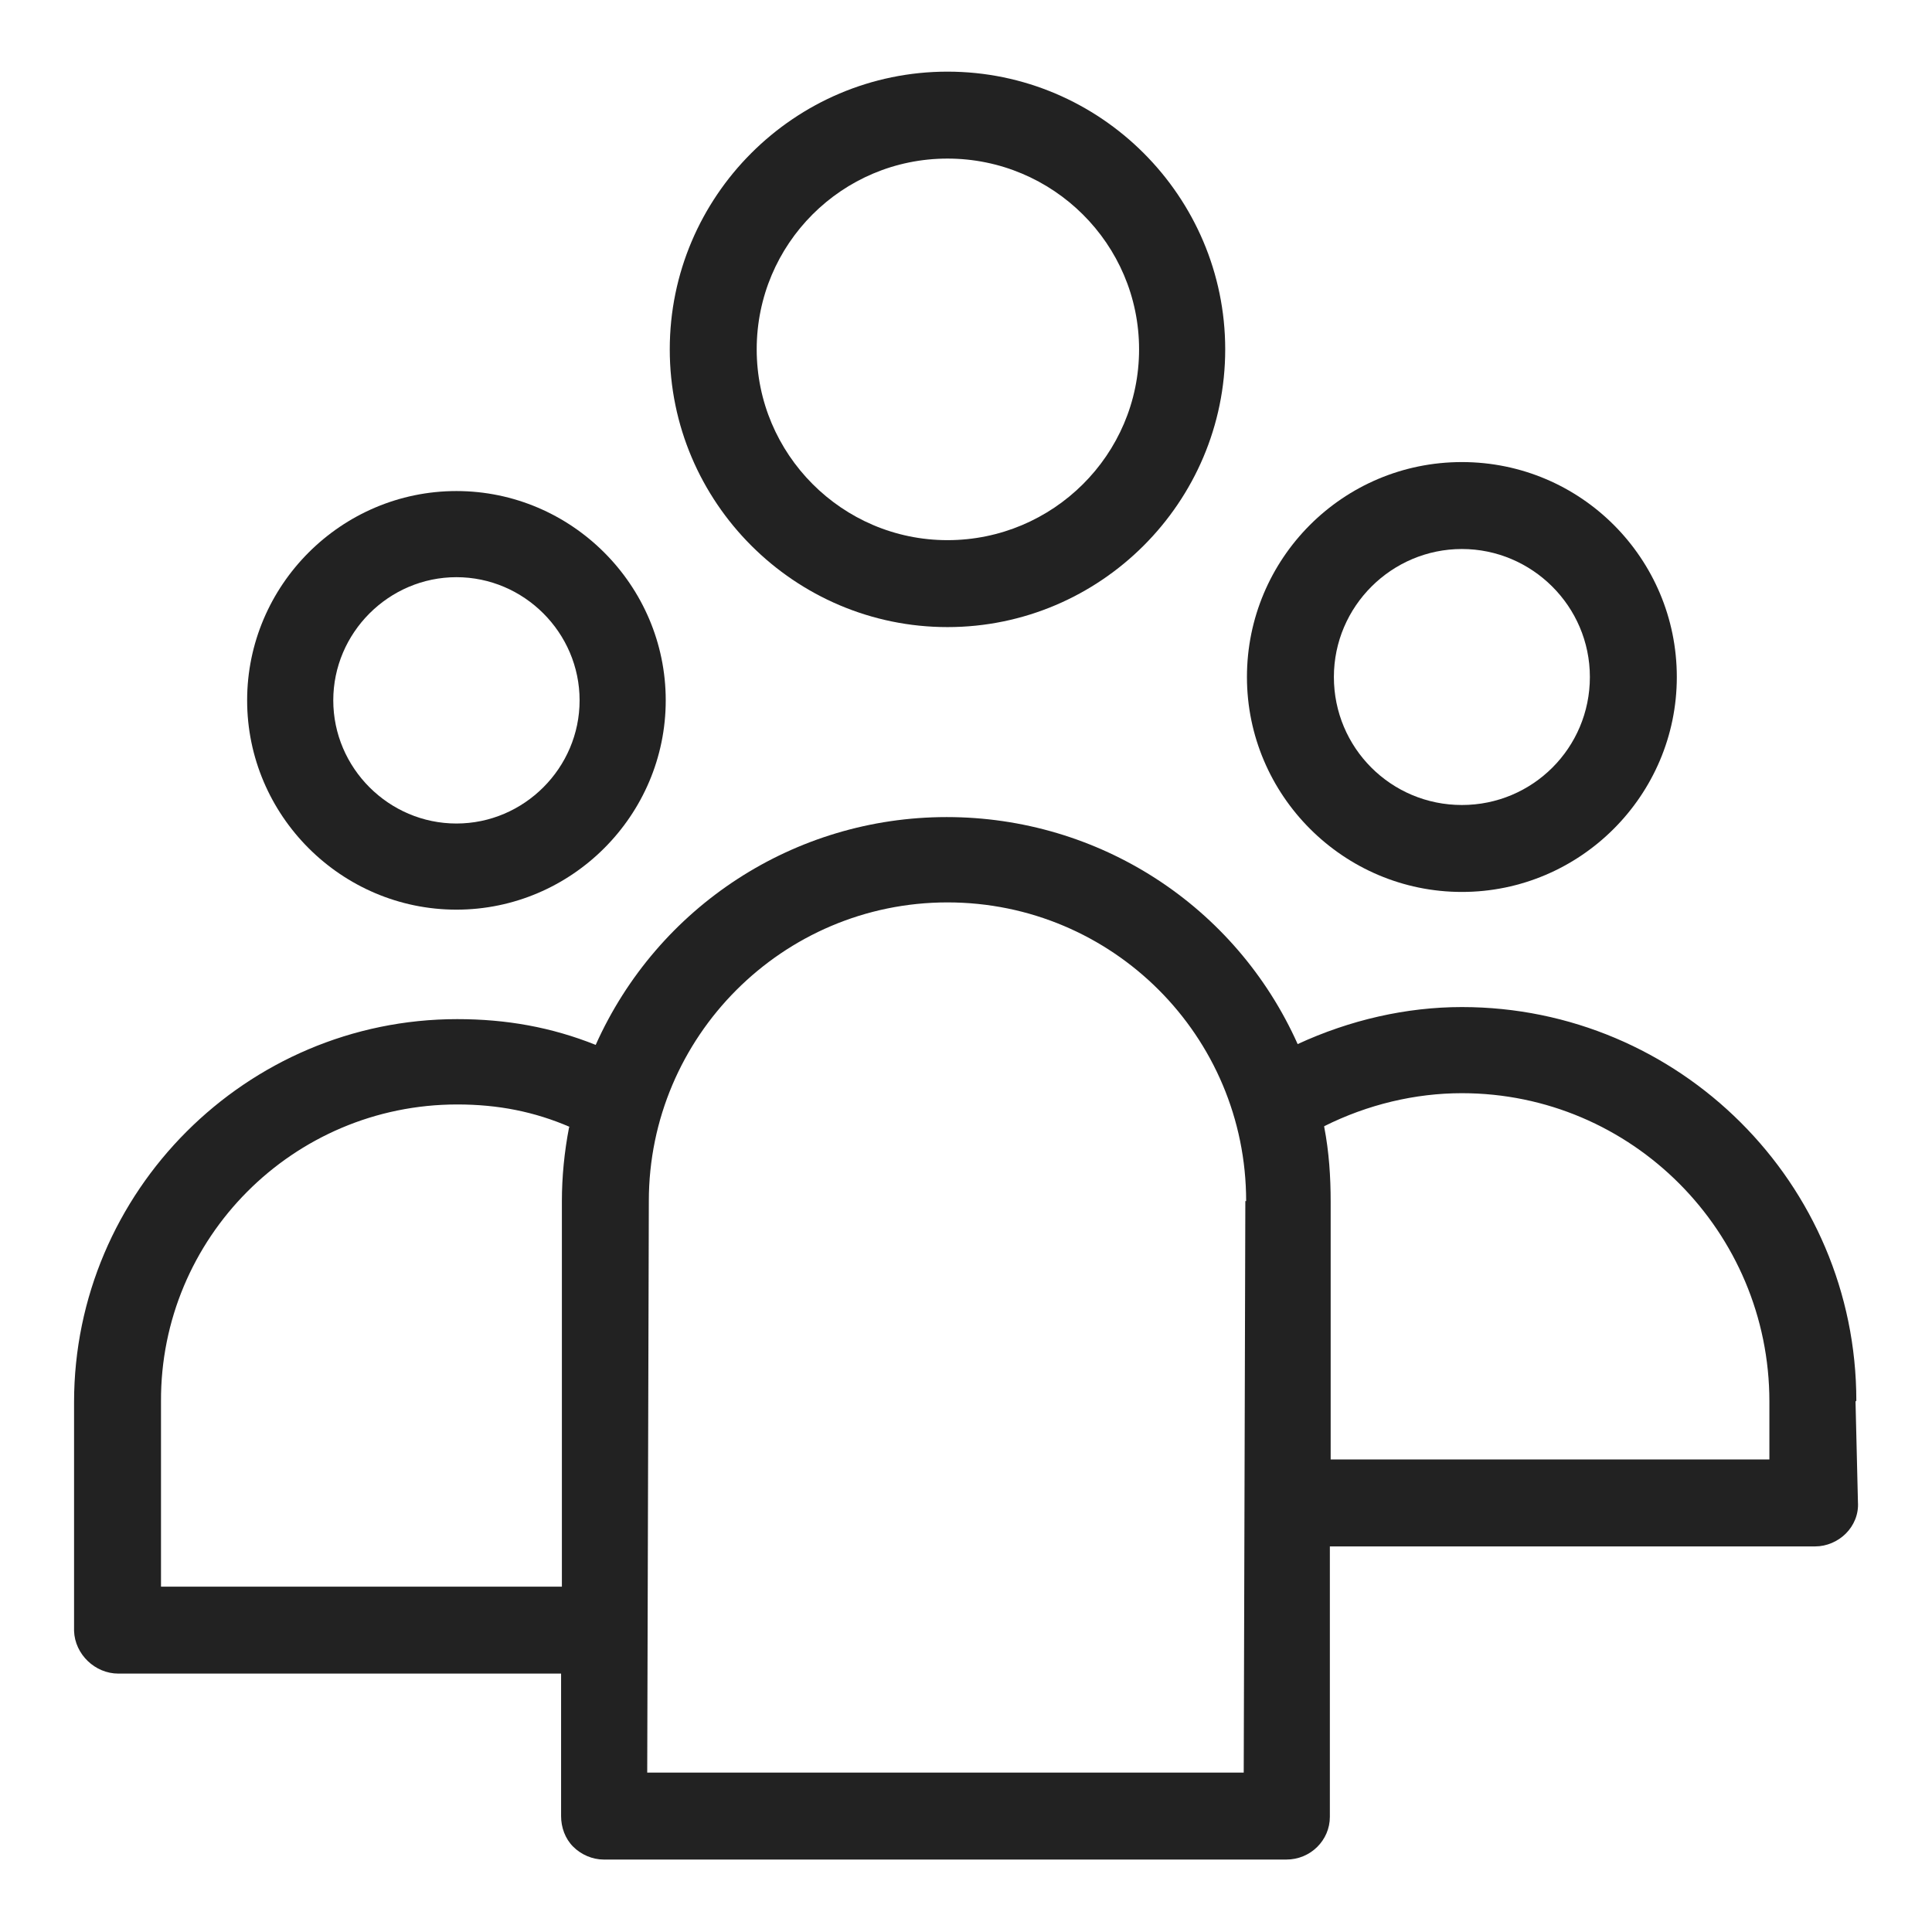 <svg width="24" height="24" viewBox="0 0 24 24" fill="none" xmlns="http://www.w3.org/2000/svg">
<g id="user group 2_S 1">
<g id="b">
<g id="Group">
<path id="Vector" d="M11.77 7.79C13.67 7.79 15.22 6.24 15.22 4.34C15.22 2.44 13.67 0.89 11.77 0.89C9.87 0.89 8.32 2.44 8.32 4.34C8.32 6.24 9.87 7.79 11.77 7.79ZM9.4 4.34C9.4 3.03 10.46 1.97 11.77 1.97C13.08 1.97 14.15 3.03 14.15 4.34C14.15 5.65 13.08 6.71 11.77 6.71C10.46 6.71 9.4 5.64 9.4 4.34Z" fill="#222222"/>
<path id="Vector_2" d="M5.67 11.3C7.1 11.3 8.27 10.13 8.27 8.7C8.27 7.27 7.1 6.1 5.67 6.1C4.24 6.1 3.07 7.27 3.07 8.7C3.07 10.13 4.24 11.3 5.67 11.3ZM4.14 8.7C4.14 7.86 4.83 7.17 5.67 7.17C6.51 7.17 7.2 7.86 7.2 8.7C7.2 9.54 6.51 10.23 5.67 10.23C4.83 10.23 4.14 9.54 4.14 8.7Z" fill="#222222"/>
<path id="Vector_3" d="M18.16 11.08C19.63 11.08 20.83 9.88 20.83 8.41C20.83 6.94 19.64 5.74 18.16 5.74C16.68 5.74 15.49 6.94 15.49 8.41C15.49 9.88 16.69 11.08 18.16 11.08V11.08ZM16.57 8.41C16.57 7.53 17.29 6.82 18.16 6.82C19.03 6.82 19.75 7.53 19.75 8.41C19.75 9.29 19.04 10 18.16 10C17.28 10 16.57 9.29 16.57 8.41Z" fill="#222222"/>
<path id="Vector_4" d="M23.06 17.4C23.06 14.7 20.86 12.51 18.16 12.51C17.47 12.51 16.77 12.67 16.12 12.97C15.35 11.25 13.65 10.15 11.76 10.15C9.87 10.15 8.17 11.26 7.4 12.98C6.85 12.76 6.29 12.66 5.68 12.66C3.06 12.66 0.92 14.8 0.92 17.42V20.26C0.93 20.55 1.18 20.79 1.47 20.79H6.97V22.56C6.97 22.7 7.02 22.84 7.12 22.94C7.22 23.04 7.36 23.1 7.5 23.1H15.98C16.28 23.1 16.52 22.86 16.52 22.57V19.21H22.55C22.69 19.21 22.83 19.15 22.93 19.05C23.03 18.95 23.09 18.81 23.08 18.66L23.05 17.41L23.06 17.4ZM16.45 13.99C16.99 13.72 17.58 13.58 18.16 13.58C20.27 13.58 21.98 15.3 21.98 17.41V18.13H16.53V14.93C16.53 14.62 16.51 14.31 16.45 14V13.99ZM15.47 14.92L15.45 22.02H8.04L8.06 14.92C8.06 12.88 9.72 11.21 11.77 11.21C13.82 11.21 15.48 12.87 15.48 14.92H15.47ZM7.07 14C7.01 14.31 6.98 14.62 6.98 14.92V19.71H2V17.41C1.99 15.38 3.64 13.72 5.68 13.72C6.19 13.72 6.64 13.81 7.08 14H7.07Z" fill="#222222"/>
</g>
</g>
</g>
</svg>
